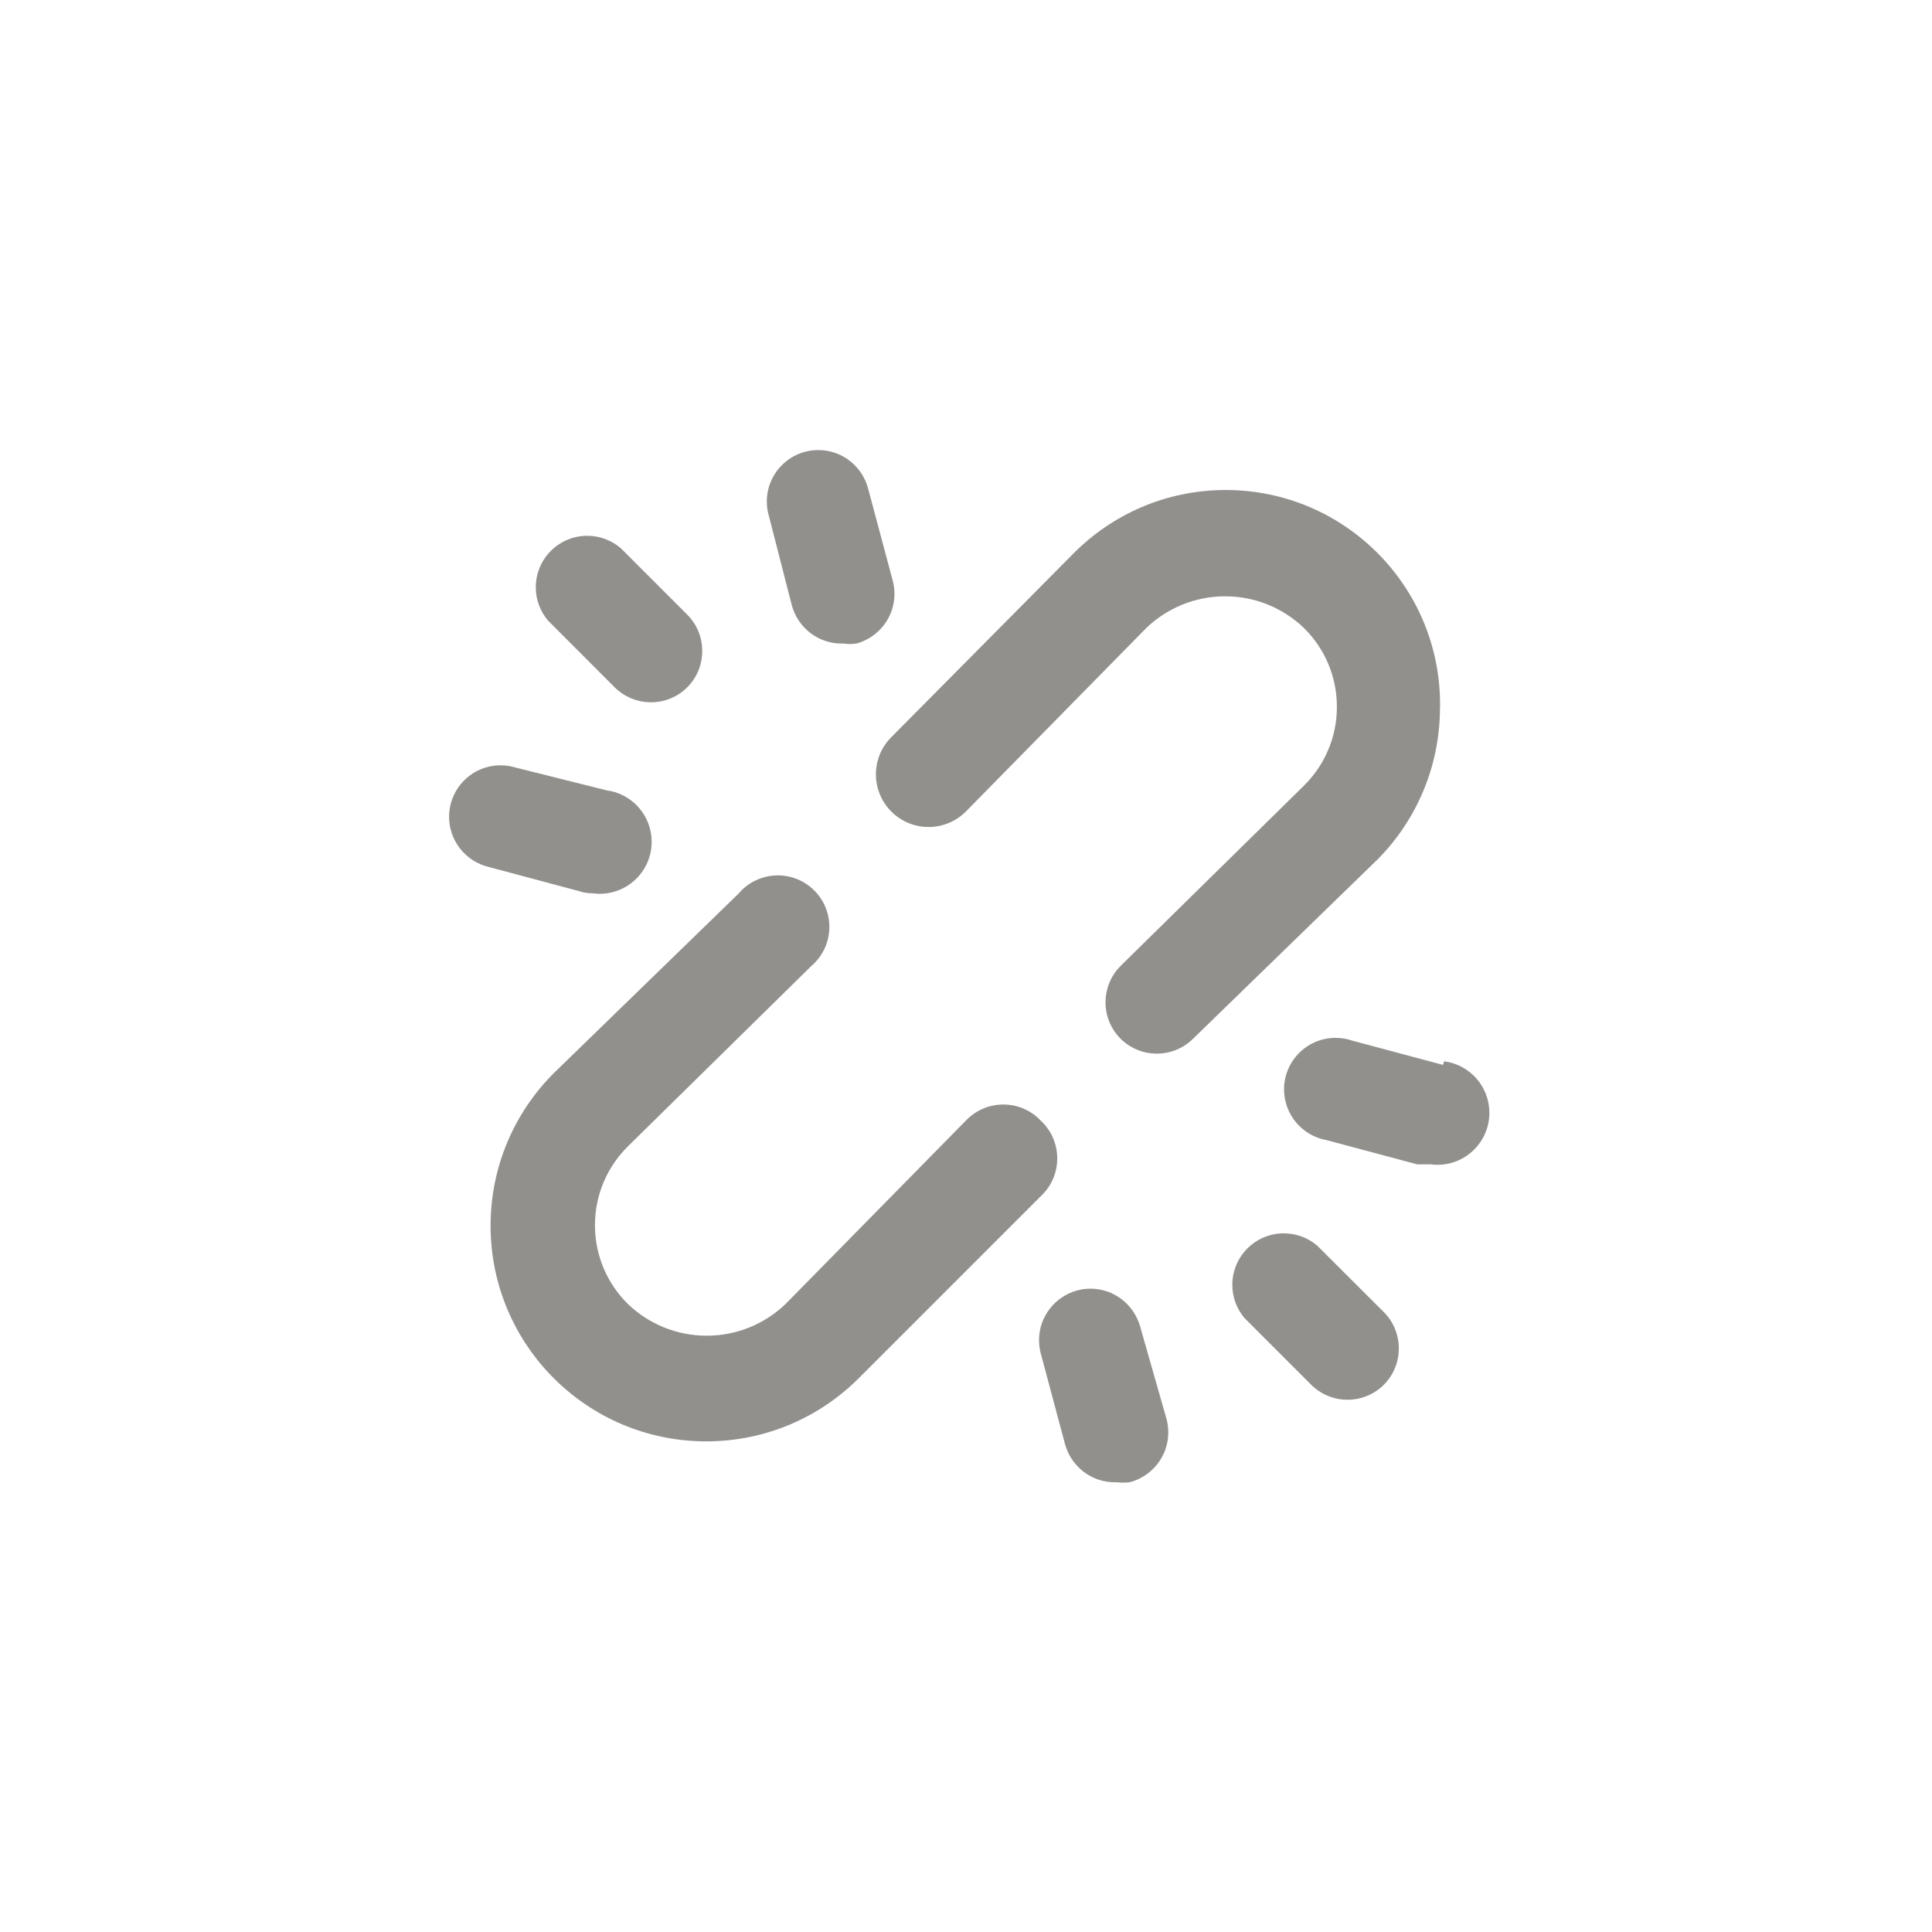 <!-- Generated by IcoMoon.io -->
<svg version="1.1" xmlns="http://www.w3.org/2000/svg" width="40" height="40" viewBox="0 0 40 40">
<title>ul-link-broken</title>
<path fill="#91908d" d="M12.278 18.496c0.042 0.006 0.090 0.009 0.138 0.009 0.594 0 1.076-0.482 1.076-1.076 0-0.545-0.406-0.996-0.931-1.066l-0.006-0.001-1.878-0.47c-0.094-0.030-0.201-0.047-0.313-0.047-0.589 0-1.066 0.478-1.066 1.066 0 0.503 0.349 0.925 0.818 1.038l0.007 0.002 1.878 0.502c0.078 0.027 0.169 0.042 0.263 0.042 0.005 0 0.010 0 0.014 0h-0.001zM16.394 12.534c0.126 0.458 0.539 0.79 1.030 0.79 0.013 0 0.026 0 0.038-0.001h-0.002c0.042 0.007 0.090 0.011 0.138 0.011s0.097-0.004 0.144-0.012l-0.005 0.001c0.454-0.129 0.782-0.54 0.782-1.028 0-0.097-0.013-0.191-0.038-0.281l0.002 0.007-0.502-1.878c-0.114-0.476-0.535-0.825-1.039-0.825-0.589 0-1.066 0.478-1.066 1.066 0 0.111 0.017 0.219 0.049 0.32l-0.002-0.007zM21.546 23.2c-0.194-0.205-0.469-0.332-0.774-0.332s-0.578 0.127-0.773 0.331l-0.001 0.001-3.734 3.798c-0.423 0.406-0.998 0.656-1.632 0.656s-1.209-0.25-1.633-0.657l0.001 0.001c-0.422-0.416-0.682-0.994-0.682-1.632s0.261-1.216 0.682-1.632v0l3.798-3.734c0.229-0.197 0.373-0.486 0.373-0.81 0-0.589-0.478-1.066-1.066-1.066-0.323 0-0.614 0.144-0.809 0.371l-0.001 0.002-3.83 3.722c-0.808 0.808-1.308 1.924-1.308 3.158 0 2.466 1.999 4.465 4.465 4.465 1.233 0 2.35-0.5 3.158-1.308l3.766-3.766c0.211-0.195 0.343-0.474 0.343-0.784s-0.132-0.589-0.342-0.783l-0.001-0.001zM12.726 14.23c0.192 0.19 0.455 0.308 0.746 0.31v0c0.002 0 0.004 0 0.006 0 0.293 0 0.558-0.118 0.751-0.31v0c0.192-0.193 0.31-0.458 0.31-0.752s-0.118-0.559-0.31-0.752l-1.376-1.376c-0.186-0.159-0.428-0.257-0.694-0.257-0.589 0-1.066 0.478-1.066 1.066 0 0.266 0.097 0.509 0.258 0.695l-0.001-0.002zM29.878 22.048l-1.878-0.502c-0.104-0.037-0.224-0.058-0.349-0.058-0.589 0-1.066 0.478-1.066 1.066 0 0.524 0.378 0.959 0.875 1.050l0.006 0.001 1.878 0.502h0.278c0.042 0.006 0.090 0.009 0.138 0.009 0.594 0 1.076-0.482 1.076-1.076 0-0.545-0.406-0.996-0.931-1.066l-0.006-0.001zM23.606 27.466c-0.128-0.456-0.54-0.785-1.029-0.785-0.101 0-0.198 0.014-0.29 0.040l0.007-0.002c-0.454 0.129-0.782 0.54-0.782 1.028 0 0.097 0.013 0.191 0.038 0.281l-0.002-0.007 0.502 1.878c0.126 0.458 0.539 0.79 1.030 0.79 0.013 0 0.026 0 0.038-0.001h-0.002c0.042 0.005 0.090 0.008 0.138 0.008s0.097-0.003 0.145-0.009l-0.006 0.001c0.461-0.125 0.795-0.539 0.795-1.031 0-0.1-0.014-0.197-0.039-0.288l0.002 0.007zM27.274 25.792c-0.186-0.159-0.428-0.257-0.694-0.257-0.589 0-1.066 0.478-1.066 1.066 0 0.266 0.097 0.509 0.258 0.695l-0.001-0.002 1.376 1.376c0.193 0.192 0.458 0.31 0.752 0.31s0.559-0.118 0.752-0.31v0c0.192-0.193 0.31-0.458 0.31-0.752s-0.118-0.559-0.31-0.752v0zM29.814 14.666c0.001-0.025 0.001-0.054 0.001-0.083 0-2.45-1.986-4.438-4.438-4.438-1.235 0-2.353 0.505-3.158 1.32l-0.001 0.001-3.766 3.798c-0.196 0.197-0.317 0.468-0.317 0.768 0 0.602 0.488 1.090 1.090 1.090 0.302 0 0.576-0.123 0.774-0.322v0l3.734-3.798c0.423-0.406 0.998-0.656 1.632-0.656s1.209 0.25 1.633 0.657l-0.001-0.001c0.422 0.416 0.682 0.994 0.682 1.632s-0.261 1.216-0.682 1.632v0l-3.798 3.734c-0.192 0.193-0.31 0.458-0.31 0.752s0.118 0.559 0.31 0.752v0c0.193 0.192 0.458 0.31 0.752 0.31s0.559-0.118 0.752-0.31v0l3.83-3.722c0.788-0.802 1.275-1.901 1.28-3.114v-0.001z"></path>
</svg>
